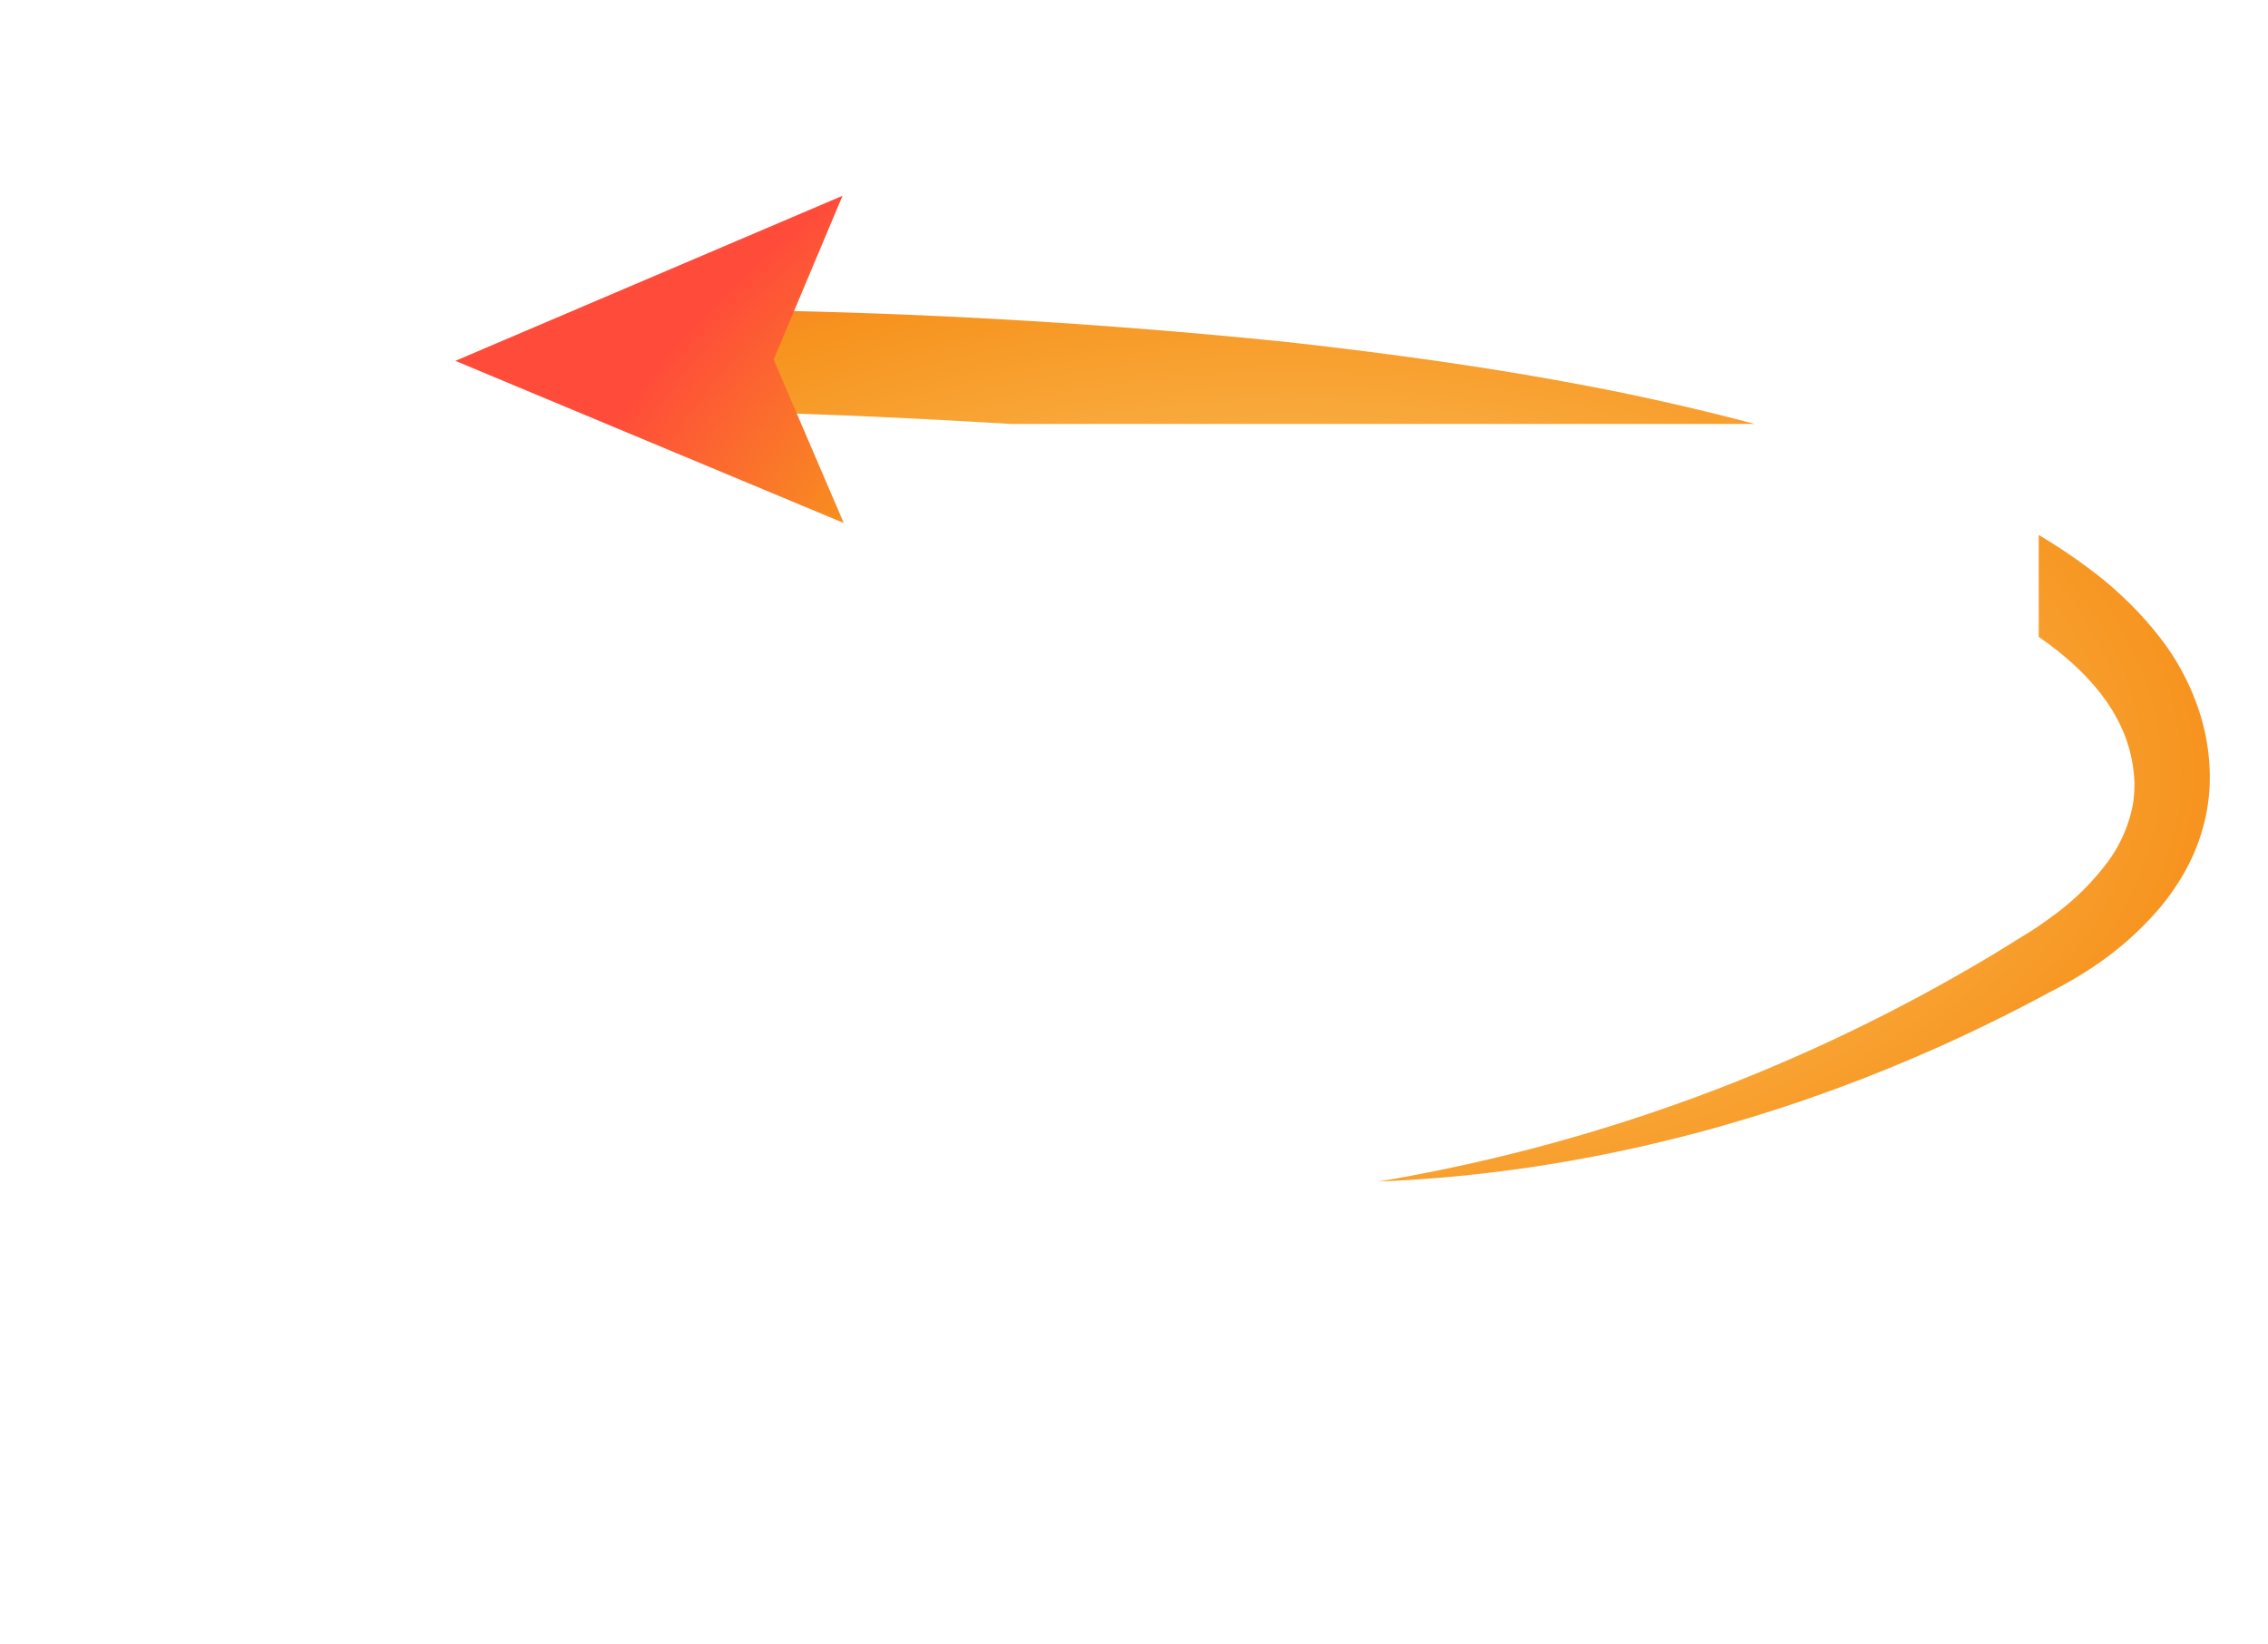<svg xmlns="http://www.w3.org/2000/svg" xmlns:xlink="http://www.w3.org/1999/xlink" width="528" height="382.667" viewBox="0 0 528 382.667">
  <defs>
    <clipPath id="clip-path">
      <path id="Path_4930" data-name="Path 4930" d="M1203.667,292.333h-504a12.035,12.035,0,0,0-12,12V663a12.035,12.035,0,0,0,12,12h504a12.035,12.035,0,0,0,12-12V304.333A12.035,12.035,0,0,0,1203.667,292.333ZM1162.292,471c0,7.316-149.976,86.667-157.292,86.667l-99.45,61.278a13.34,13.34,0,0,1-13.3-13.3V404.313a13.341,13.341,0,0,1,13.3-13.3h243.441a13.34,13.34,0,0,1,13.3,13.3Z" fill="none"/>
    </clipPath>
    <radialGradient id="radial-gradient" cx="0.419" cy="0.528" r="0.839" gradientUnits="objectBoundingBox">
      <stop offset="0.006" stop-color="#face6d"/>
      <stop offset="0.293" stop-color="#f9bd56"/>
      <stop offset="0.687" stop-color="#f7931e"/>
      <stop offset="1" stop-color="#ff4c3a"/>
    </radialGradient>
    <radialGradient id="radial-gradient-2" cx="2.388" cy="1.755" r="2.237" xlink:href="#radial-gradient"/>
  </defs>
  <g id="Group_9884" data-name="Group 9884" transform="translate(-687.667 -292.333)">
    <g id="Group_9130" data-name="Group 9130" clip-path="url(#clip-path)">
      <g id="Group_9129" data-name="Group 9129">
        <path id="Path_4928" data-name="Path 4928" d="M1008.6,567.37A409.838,409.838,0,0,0,1150.19,515.4c2.707-1.582,5.347-3.281,8.021-4.913l2-1.236c.635-.41,1.244-.8,1.852-1.214,1.222-.813,2.4-1.674,3.571-2.54a59.648,59.648,0,0,0,12.116-11.727,32.726,32.726,0,0,0,6.378-13.766,26.486,26.486,0,0,0,.341-7.2,32.863,32.863,0,0,0-1.477-7.357c-2.993-9.554-10.646-17.8-20.029-24.39-9.389-6.655-20.343-11.859-31.687-16.228a307.257,307.257,0,0,0-35.242-11.054c-12.041-3.063-24.282-5.611-36.614-7.818-24.665-4.455-49.678-7.7-74.808-10.124-12.563-1.234-25.153-2.356-37.769-3.268-12.613-.943-25.253-1.633-37.9-2.35q-18.968-1.035-37.973-1.669c-12.668-.44-25.342-.851-38.021-1.092l.228-23.086a1454.777,1454.777,0,0,1,153.9,7.559c25.606,2.848,51.2,6.4,76.652,11.509,12.715,2.605,25.4,5.573,37.993,9.114a328.714,328.714,0,0,1,37.422,12.787,199.367,199.367,0,0,1,18.179,8.707,135.728,135.728,0,0,1,17.378,11.16,85.2,85.2,0,0,1,15.413,15.029,56.681,56.681,0,0,1,10.3,20.2A50.6,50.6,0,0,1,1202.1,471.9a43.894,43.894,0,0,1-1.235,11.8,46.132,46.132,0,0,1-4.2,10.893,54.742,54.742,0,0,1-6.353,9.267,75.142,75.142,0,0,1-16.03,14q-2.175,1.431-4.415,2.722c-.738.435-1.506.854-2.24,1.26l-2.153,1.139c-2.878,1.5-5.718,3.07-8.623,4.516C1110.661,551.094,1059.73,565.363,1008.6,567.37Z" fill="url(#radial-gradient)"/>
        <g id="Group_9128" data-name="Group 9128">
          <path id="Path_4929" data-name="Path 4929" d="M883.809,337.906l-16.037,38.148L884.1,414.08l-90.429-37.747Z" fill="url(#radial-gradient-2)"/>
        </g>
      </g>
    </g>
  </g>
</svg>
